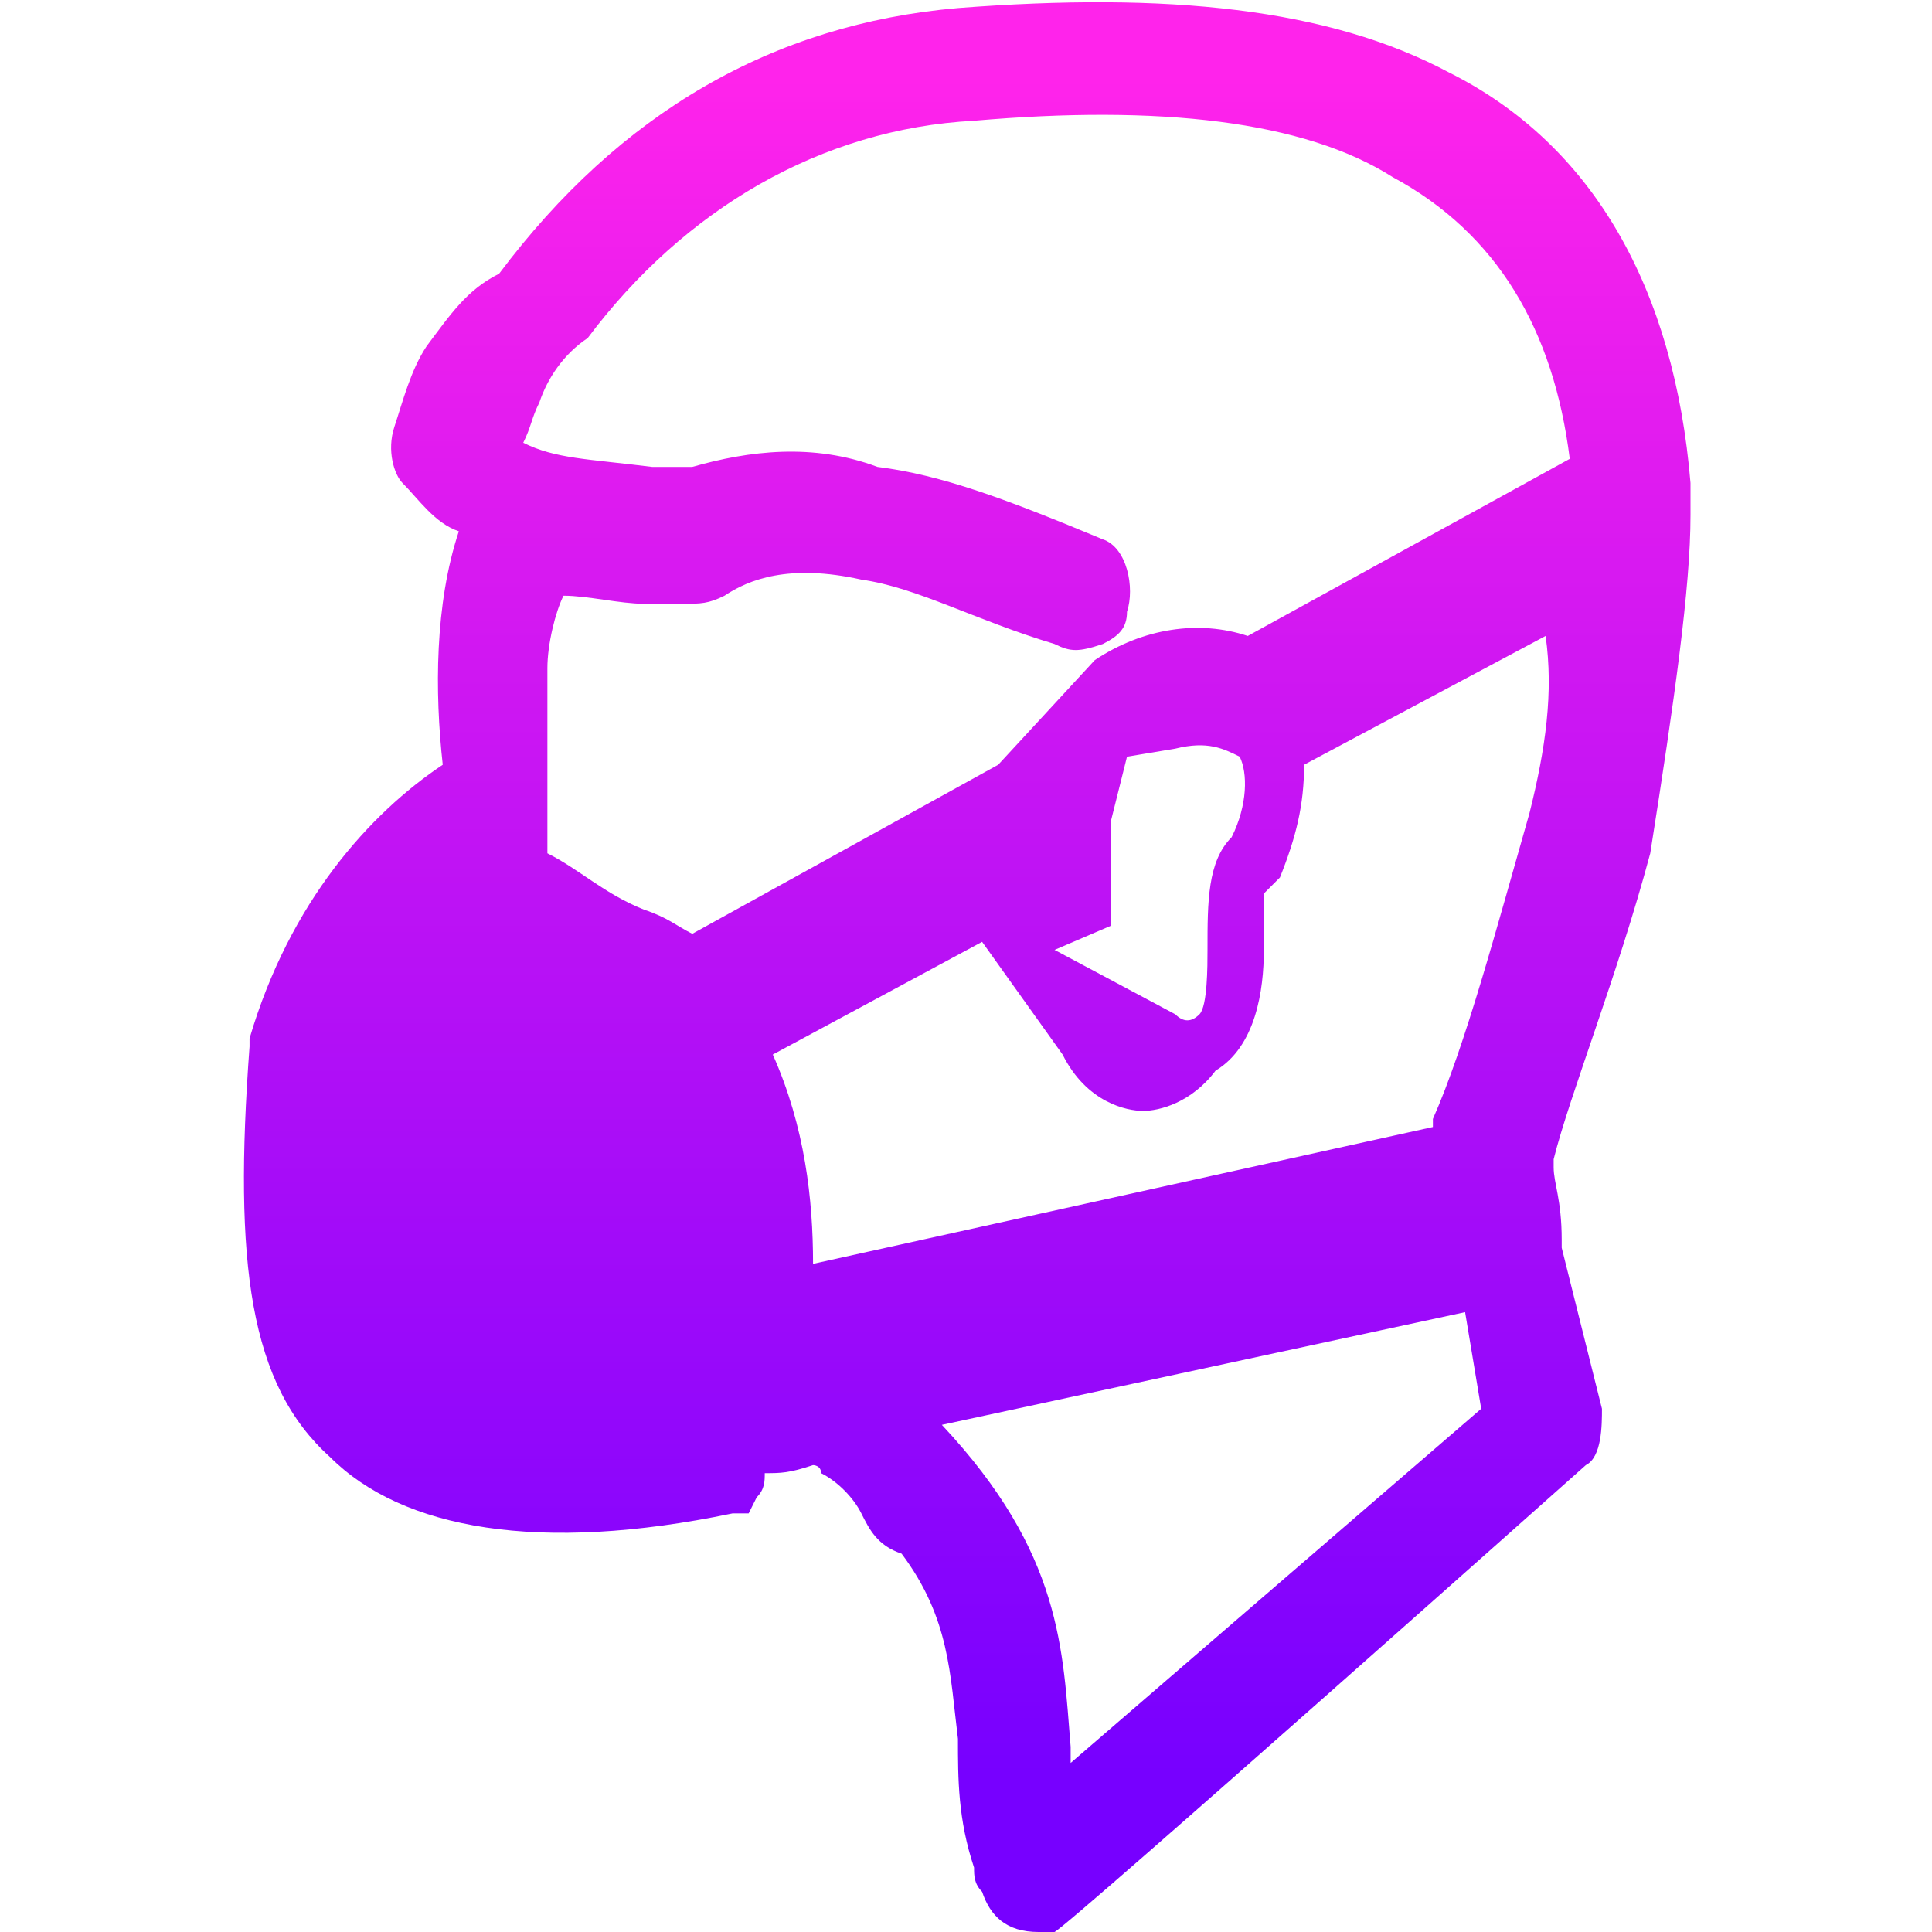 <?xml version="1.0" encoding="utf-8"?>
<!-- Generator: Adobe Illustrator 26.2.1, SVG Export Plug-In . SVG Version: 6.00 Build 0)  -->
<svg version="1.1" id="Capa_1" xmlns="http://www.w3.org/2000/svg" xmlns:xlink="http://www.w3.org/1999/xlink" x="0px" y="0px"
	 viewBox="0 0 24 24" style="enable-background:new 0 0 24 24;" xml:space="preserve">
<style type="text/css">
	.st0{fill:url(#SVGID_1_);}
</style>
<linearGradient id="SVGID_1_" gradientUnits="userSpaceOnUse" x1="12.015" y1="25.031" x2="12.015" y2="3.965" gradientTransform="matrix(1 0 0 -1 0 26)">
	<stop  offset="0" style="stop-color:#FF23EB"/>
	<stop  offset="1" style="stop-color:#7700FF"/>
</linearGradient>
<path class="st0" d="M18,0.9c-1.5-0.8-3.5-1-6.1-0.8C9.6,0.3,7.7,1.4,6.2,3.4C5.8,3.6,5.6,3.9,5.3,4.3C5.1,4.6,5,5,4.9,5.3
	C4.8,5.6,4.9,5.9,5,6c0.2,0.2,0.4,0.5,0.7,0.6c-0.3,0.9-0.3,2-0.2,2.9c-0.9,0.6-1.9,1.7-2.4,3.4V13c-0.2,2.7,0,4.2,1,5.1
	c0.9,0.9,2.6,1.2,5,0.7h0.2l0.1-0.2c0.1-0.1,0.1-0.2,0.1-0.3c0.2,0,0.3,0,0.6-0.1c0,0,0.1,0,0.1,0.1c0.2,0.1,0.4,0.3,0.5,0.5
	s0.2,0.4,0.5,0.5c0.6,0.8,0.6,1.5,0.7,2.3c0,0.5,0,1,0.2,1.6c0,0.1,0,0.2,0.1,0.3c0.1,0.3,0.3,0.5,0.7,0.5h0.2
	c0.2-0.1,6.6-5.8,6.6-5.8c0.2-0.1,0.2-0.5,0.2-0.7l-0.5-2v-0.1c0-0.5-0.1-0.7-0.1-0.9v-0.1c0.2-0.8,0.8-2.3,1.2-3.8
	C20.8,8.7,21,7.3,21,6.4V6C20.8,3.6,19.8,1.8,18,0.9z M13.3,21.9v-0.2c-0.1-1.2-0.1-2.4-1.6-4l6.5-1.4l0.2,1.2L13.3,21.9z M19,10.1
	c-0.4,1.4-0.8,2.9-1.2,3.8V14l-7.7,1.7c0-0.8-0.1-1.7-0.5-2.6l2.6-1.4l1,1.4c0.3,0.6,0.8,0.7,1,0.7s0.6-0.1,0.9-0.5
	c0.5-0.3,0.6-1,0.6-1.5v-0.7l0.2-0.2c0.2-0.5,0.3-0.9,0.3-1.4l3-1.6C19.3,8.6,19.2,9.3,19,10.1z M13.1,11.8l0.7-0.3v-1.3L14,9.4
	l0.6-0.1c0.4-0.1,0.6,0,0.8,0.1c0.1,0.2,0.1,0.6-0.1,1C15,10.7,15,11.2,15,11.8c0,0.2,0,0.7-0.1,0.8s-0.2,0.1-0.3,0L13.1,11.8z
	 M15.5,7.9c-0.6-0.2-1.3-0.1-1.9,0.3l-1.2,1.3l-3.8,2.1c-0.2-0.1-0.3-0.2-0.6-0.3c-0.5-0.2-0.8-0.5-1.2-0.7V8.3C6.8,8,6.9,7.6,7,7.4
	c0.3,0,0.7,0.1,1,0.1h0.5c0.2,0,0.3,0,0.5-0.1C9.3,7.2,9.8,7,10.7,7.2c0.7,0.1,1.4,0.5,2.4,0.8c0.2,0.1,0.3,0.1,0.6,0
	C13.9,7.9,14,7.8,14,7.6c0.1-0.3,0-0.8-0.3-0.9c-1.2-0.5-2-0.8-2.8-0.9c-0.8-0.3-1.6-0.2-2.3,0H8.1C7.3,5.7,6.9,5.7,6.5,5.5
	C6.6,5.3,6.6,5.2,6.7,5C6.8,4.7,7,4.4,7.3,4.2c1.2-1.6,2.9-2.6,4.8-2.7c2.3-0.2,4.1,0,5.2,0.7c1.3,0.7,2,1.9,2.2,3.5L15.5,7.9z"/>
</svg>
